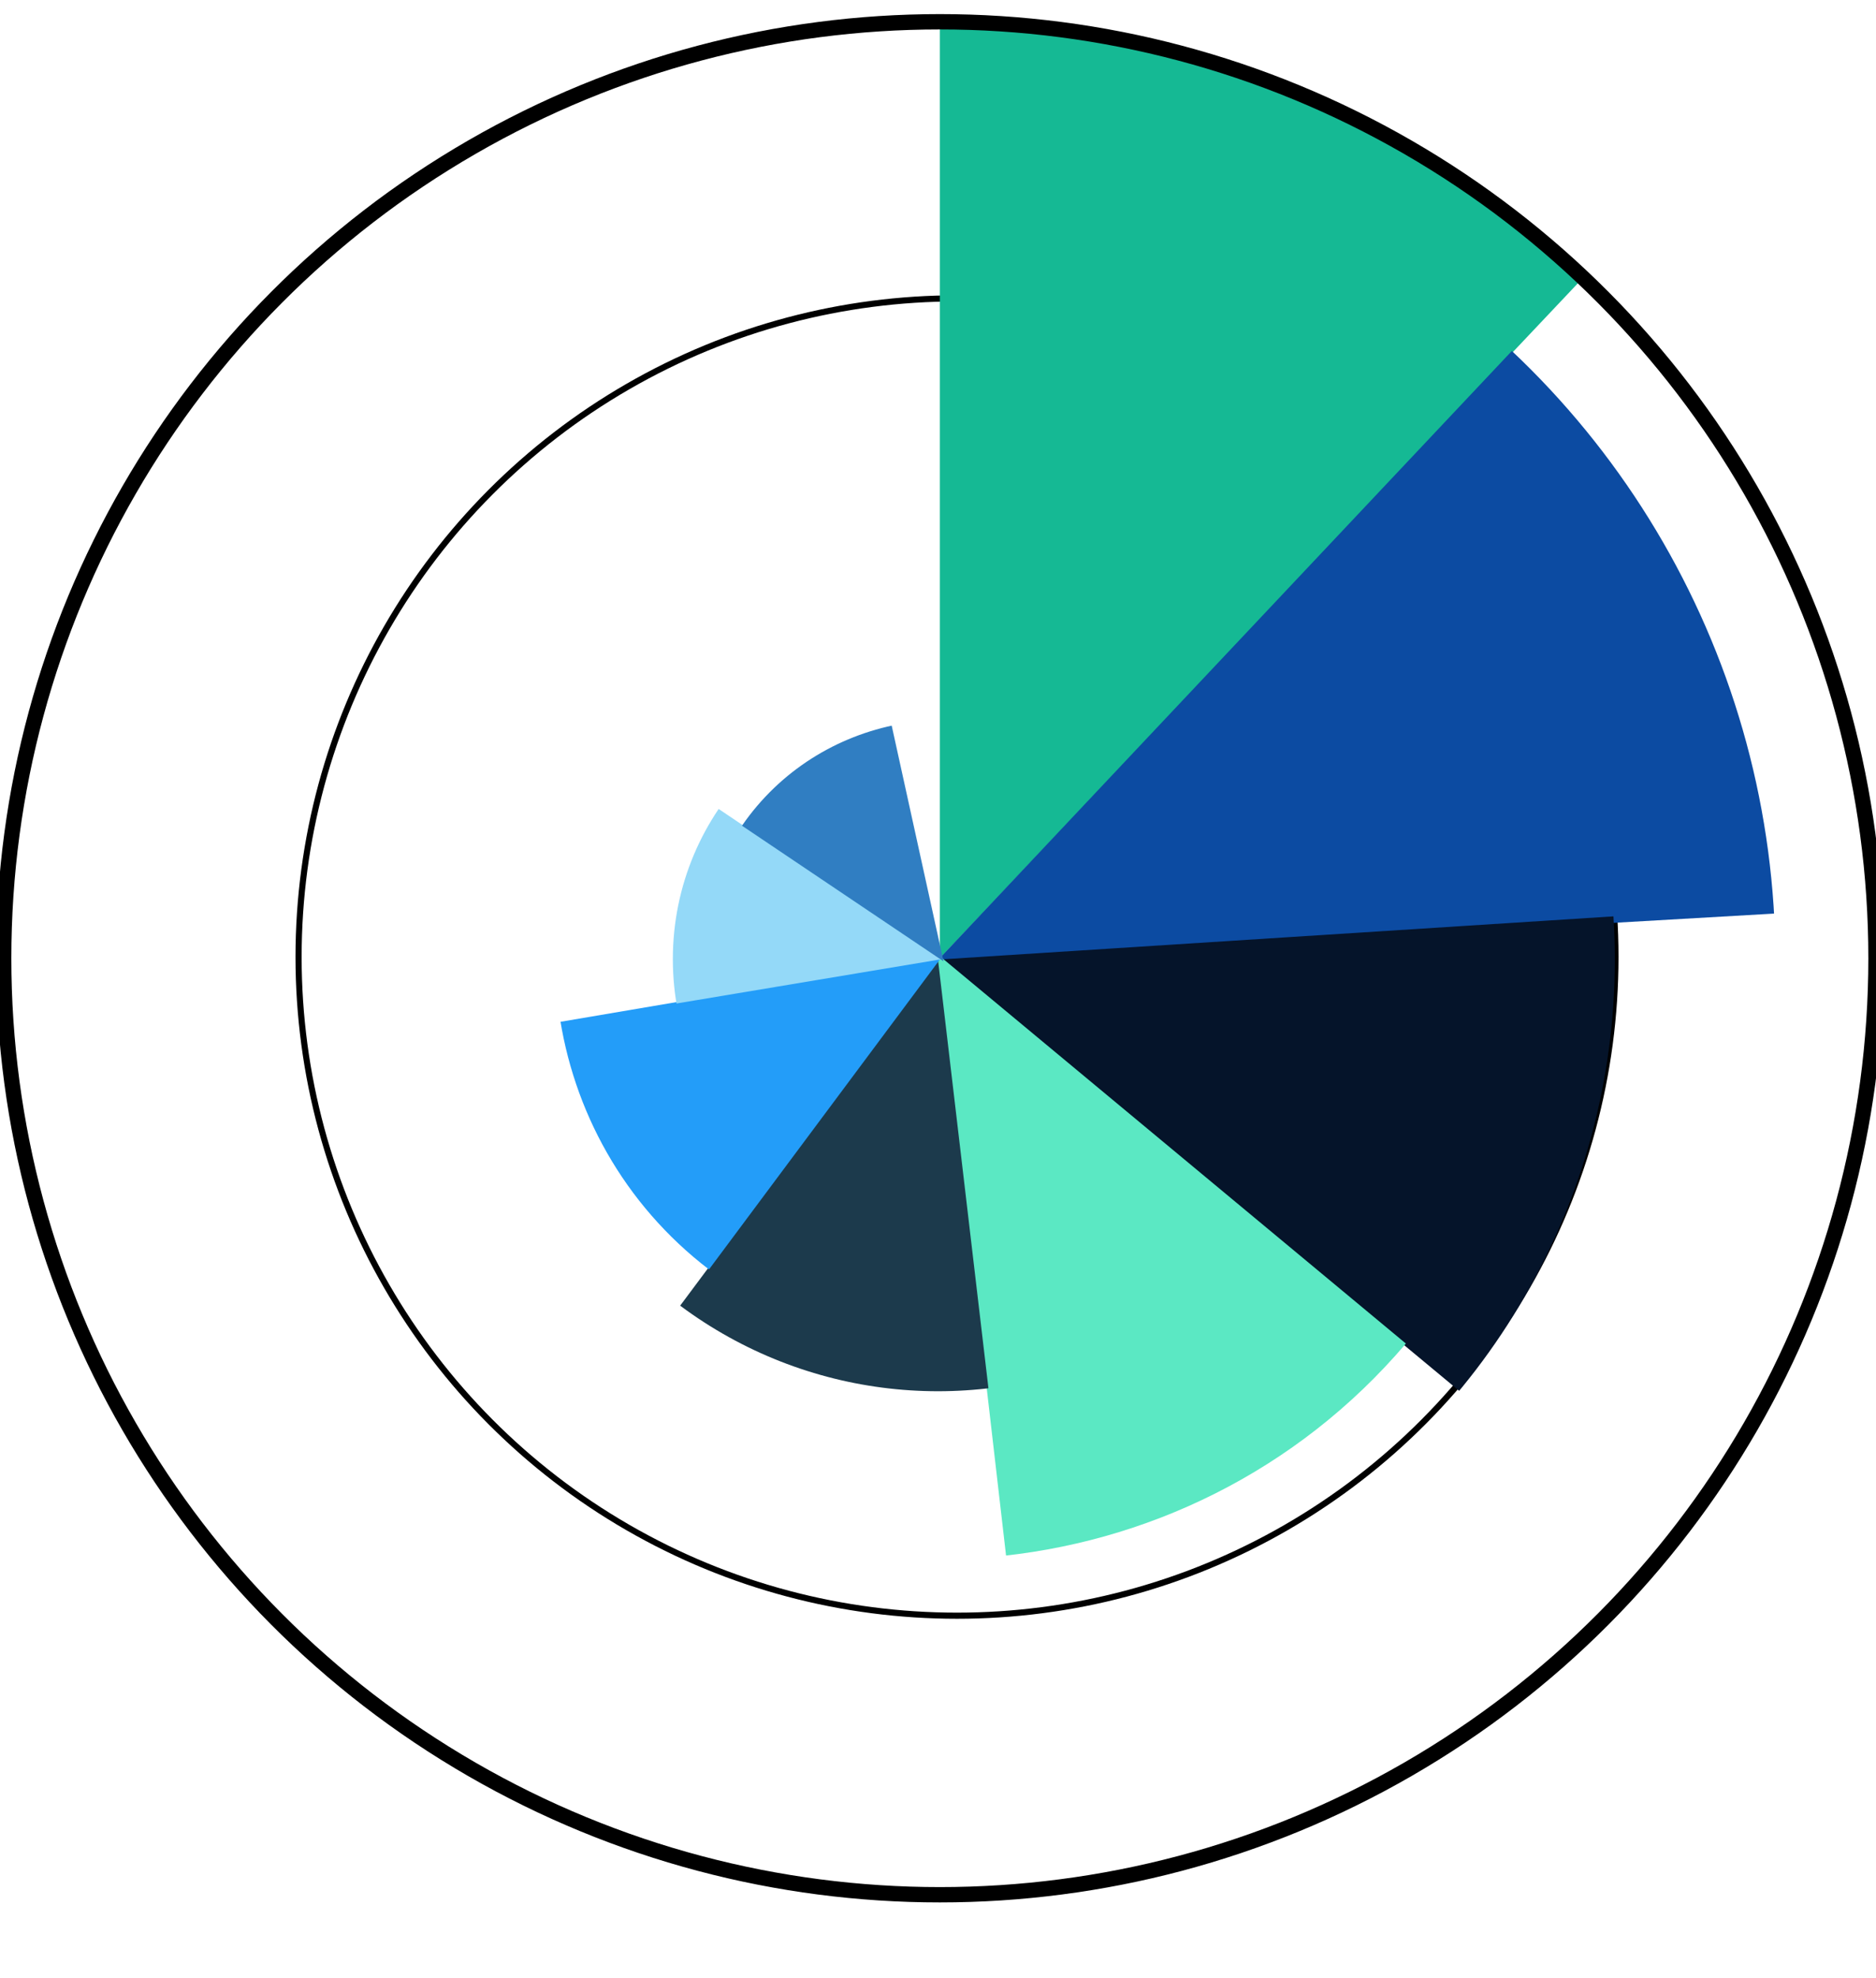 <?xml version="1.0" encoding="utf-8"?>
<!-- Generator: Adobe Illustrator 19.1.1, SVG Export Plug-In . SVG Version: 6.00 Build 0)  -->
<svg version="1.1" id="Layer_1" xmlns="http://www.w3.org/2000/svg" xmlns:xlink="http://www.w3.org/1999/xlink" x="0px" y="0px"
	 viewBox="290 -306 612 645" style="enable-background:new 290 -306 612 645;" xml:space="preserve">
<style type="text/css">
	.st0{fill:none;stroke:#000000;stroke-width:2;stroke-miterlimit:10;}
	.st1{clip-path:url(#SVGID_2_);fill:none;}
	.st2{clip-path:url(#SVGID_4_);fill:#15B994;}
	.st3{clip-path:url(#SVGID_6_);fill:none;}
	.st4{clip-path:url(#SVGID_8_);fill:none;}
	.st5{clip-path:url(#SVGID_10_);fill:#0C4BA2;}
	.st6{clip-path:url(#SVGID_12_);fill:none;}
	.st7{clip-path:url(#SVGID_14_);fill:#05142A;}
	.st8{clip-path:url(#SVGID_16_);fill:none;}
	.st9{clip-path:url(#SVGID_18_);fill:none;}
	.st10{clip-path:url(#SVGID_20_);fill:#5BE8C3;}
	.st11{clip-path:url(#SVGID_22_);fill:none;}
	.st12{clip-path:url(#SVGID_24_);fill:#1C3A4C;}
	.st13{clip-path:url(#SVGID_26_);fill:none;}
	.st14{clip-path:url(#SVGID_28_);fill:none;}
	.st15{clip-path:url(#SVGID_30_);fill:#239DF9;}
	.st16{clip-path:url(#SVGID_32_);fill:none;}
	.st17{clip-path:url(#SVGID_34_);fill:#94D9F8;}
	.st18{clip-path:url(#SVGID_36_);fill:none;}
	.st19{clip-path:url(#SVGID_38_);fill:none;}
	.st20{clip-path:url(#SVGID_40_);fill:#307EC2;}
	.st21{fill:none;stroke:#000000;stroke-width:5;stroke-miterlimit:10;}
</style>
<circle class="st0" cx="602.2" cy="6.1" r="214.8"/>
<g>
	<g>
		<g>
			<defs>
				<circle id="SVGID_1_" cx="596.6" cy="6.5" r="305.4"/>
			</defs>
			<clipPath id="SVGID_2_">
				<use xlink:href="#SVGID_1_"  style="overflow:visible;"/>
			</clipPath>
			<line class="st1" x1="914.6" y1="-329.8" x2="914.6" y2="6.5"/>
		</g>
		<g>
			<defs>
				<circle id="SVGID_3_" cx="596.6" cy="6.5" r="305.4"/>
			</defs>
			<clipPath id="SVGID_4_">
				<use xlink:href="#SVGID_3_"  style="overflow:visible;"/>
			</clipPath>
			<polyline class="st2" points="596.6,6.5 596.6,-329.8 914.6,-329.8 			"/>
		</g>
	</g>
	<g>
		<g>
			<g>
				<defs>
					<circle id="SVGID_5_" cx="595.4" cy="6.5" r="305.4"/>
				</defs>
				<clipPath id="SVGID_6_">
					<use xlink:href="#SVGID_5_"  style="overflow:visible;"/>
				</clipPath>
				<line class="st3" x1="271.7" y1="337" x2="277.5" y2="0.9"/>
			</g>
		</g>
		<g>
			<g>
				<g>
					<defs>
						<circle id="SVGID_7_" cx="595.4" cy="7.7" r="273.8"/>
					</defs>
					<clipPath id="SVGID_8_">
						<use xlink:href="#SVGID_7_"  style="overflow:visible;"/>
					</clipPath>
					<line class="st4" x1="1009.7" y1="-16.2" x2="802.9" y2="203.3"/>
				</g>
				<g>
					<defs>
						<circle id="SVGID_9_" cx="595.4" cy="7.7" r="273.8"/>
					</defs>
					<clipPath id="SVGID_10_">
						<use xlink:href="#SVGID_9_"  style="overflow:visible;"/>
					</clipPath>
					<polyline class="st5" points="595.4,7.7 802.2,-211.7 1009.7,-16.2 					"/>
				</g>
			</g>
		</g>
	</g>
</g>
<g>
	<g>
		<g>
			<defs>
				<circle id="SVGID_11_" cx="596.6" cy="6.9" r="220.2"/>
			</defs>
			<clipPath id="SVGID_12_">
				<use xlink:href="#SVGID_11_"  style="overflow:visible;"/>
			</clipPath>
			<line class="st6" x1="853.5" y1="220.2" x2="611.4" y2="235.8"/>
		</g>
		<g>
			<defs>
				<circle id="SVGID_13_" cx="596.6" cy="6.9" r="220.2"/>
			</defs>
			<clipPath id="SVGID_14_">
				<use xlink:href="#SVGID_13_"  style="overflow:visible;"/>
			</clipPath>
			<polyline class="st7" points="596.6,6.9 838.8,-8.6 853.5,220.2 			"/>
		</g>
	</g>
	<g>
		<g>
			<g>
				<defs>
					<path id="SVGID_15_" d="M373.7,13.5c-4.8-121.6,91.2-223.9,214.3-228.7s226.7,90,231.6,211.6s-91.2,223.9-214.3,228.7
						C482.2,229.8,378.6,135.1,373.7,13.5z"/>
				</defs>
				<clipPath id="SVGID_16_">
					<use xlink:href="#SVGID_15_"  style="overflow:visible;"/>
				</clipPath>
				<line class="st8" x1="342.1" y1="-214.9" x2="587.6" y2="-224.2"/>
			</g>
		</g>
		<g>
			<g>
				<g>
					<defs>
						<path id="SVGID_17_" d="M748.6,132.2c-71.1,83.5-197.4,94.2-282,23.9s-95.5-194.9-24.4-278.4s197.4-94.2,282-23.9
							S819.7,48.7,748.6,132.2z"/>
					</defs>
					<clipPath id="SVGID_18_">
						<use xlink:href="#SVGID_17_"  style="overflow:visible;"/>
					</clipPath>
					<line class="st9" x1="629.9" y1="302.5" x2="461.3" y2="162.4"/>
				</g>
				<g>
					<defs>
						<path id="SVGID_19_" d="M748.6,132.2c-71.1,83.5-197.4,94.2-282,23.9s-95.5-194.9-24.4-278.4s197.4-94.2,282-23.9
							S819.7,48.7,748.6,132.2z"/>
					</defs>
					<clipPath id="SVGID_20_">
						<use xlink:href="#SVGID_19_"  style="overflow:visible;"/>
					</clipPath>
					<polyline class="st10" points="595.5,4.9 764.1,145 629.9,302.5 					"/>
				</g>
			</g>
		</g>
	</g>
</g>
<g>
	<g>
		<g>
			<defs>
				<circle id="SVGID_21_" cx="596" cy="7" r="140.7"/>
			</defs>
			<clipPath id="SVGID_22_">
				<use xlink:href="#SVGID_21_"  style="overflow:visible;"/>
			</clipPath>
			<line class="st11" x1="468.7" y1="177.7" x2="450.6" y2="24"/>
		</g>
		<g>
			<defs>
				<circle id="SVGID_23_" cx="596" cy="7" r="140.7"/>
			</defs>
			<clipPath id="SVGID_24_">
				<use xlink:href="#SVGID_23_"  style="overflow:visible;"/>
			</clipPath>
			<polyline class="st12" points="596,7 614.1,160.7 468.7,177.7 			"/>
		</g>
	</g>
	<g>
		<g>
			<g>
				<defs>
					<path id="SVGID_25_" d="M584.4-135c77.4-7,145.9,50.7,152.9,129c7.1,78.3-49.8,147.6-127.1,154.7s-145.9-50.6-152.9-129
						C450.1-58.5,507.1-127.8,584.4-135z"/>
				</defs>
				<clipPath id="SVGID_26_">
					<use xlink:href="#SVGID_25_"  style="overflow:visible;"/>
				</clipPath>
				<line class="st13" x1="729" y1="-162.7" x2="743.2" y2="-6.5"/>
			</g>
		</g>
		<g>
			<g>
				<g>
					<defs>
						<path id="SVGID_27_" d="M521.3,108c-55.7-42.6-66.7-122.7-24.7-179s121.1-67.4,176.7-24.8c55.5,42.6,66.6,122.7,24.6,179
							C656,139.4,576.8,150.6,521.3,108z"/>
					</defs>
					<clipPath id="SVGID_28_">
						<use xlink:href="#SVGID_27_"  style="overflow:visible;"/>
					</clipPath>
					<line class="st14" x1="408.8" y1="38.1" x2="492.4" y2="-74.1"/>
				</g>
				<g>
					<defs>
						<path id="SVGID_29_" d="M521.3,108c-55.7-42.6-66.7-122.7-24.7-179s121.1-67.4,176.7-24.8c55.5,42.6,66.6,122.7,24.6,179
							C656,139.4,576.8,150.6,521.3,108z"/>
					</defs>
					<clipPath id="SVGID_30_">
						<use xlink:href="#SVGID_29_"  style="overflow:visible;"/>
					</clipPath>
					<polyline class="st15" points="597.2,6.1 513.6,118.3 408.8,38.1 					"/>
				</g>
			</g>
		</g>
	</g>
</g>
<g>
	<g>
		<g>
			<defs>
				<circle id="SVGID_31_" cx="597.2" cy="6.8" r="87.7"/>
			</defs>
			<clipPath id="SVGID_32_">
				<use xlink:href="#SVGID_31_"  style="overflow:visible;"/>
			</clipPath>
			<line class="st16" x1="487" y1="-67.4" x2="582.2" y2="-83.2"/>
		</g>
		<g>
			<defs>
				<circle id="SVGID_33_" cx="597.2" cy="6.8" r="87.7"/>
			</defs>
			<clipPath id="SVGID_34_">
				<use xlink:href="#SVGID_33_"  style="overflow:visible;"/>
			</clipPath>
			<polyline class="st17" points="597.2,6.8 502,22.7 487,-67.4 			"/>
		</g>
	</g>
	<g>
		<g>
			<g>
				<defs>
					<path id="SVGID_35_" d="M685.2-4.7c6.8,48-27.1,92.4-75.7,99.1c-48.6,6.8-93.4-26.5-100.2-74.5c-6.8-48,27.1-92.4,75.7-99.1
						C633.6-86,678.5-52.7,685.2-4.7z"/>
				</defs>
				<clipPath id="SVGID_36_">
					<use xlink:href="#SVGID_35_"  style="overflow:visible;"/>
				</clipPath>
				<line class="st18" x1="706.9" y1="84.4" x2="610.1" y2="97.9"/>
			</g>
		</g>
		<g>
			<g>
				<g>
					<defs>
						<path id="SVGID_37_" d="M532.1-36.8c24.8-35.9,74.4-45.2,110.7-20.8s45.6,73.4,20.8,109.3S589.2,97,552.9,72.5
							C516.6,48,507.2-0.8,532.1-36.8z"/>
					</defs>
					<clipPath id="SVGID_38_">
						<use xlink:href="#SVGID_37_"  style="overflow:visible;"/>
					</clipPath>
					<line class="st19" x1="572.2" y1="-108.9" x2="644.6" y2="-60.1"/>
				</g>
				<g>
					<defs>
						<path id="SVGID_39_" d="M532.1-36.8c24.8-35.9,74.4-45.2,110.7-20.8s45.6,73.4,20.8,109.3S589.2,97,552.9,72.5
							C516.6,48,507.2-0.8,532.1-36.8z"/>
					</defs>
					<clipPath id="SVGID_40_">
						<use xlink:href="#SVGID_39_"  style="overflow:visible;"/>
					</clipPath>
					<polyline class="st20" points="597.8,7.5 525.4,-41.2 572.2,-108.9 					"/>
				</g>
			</g>
		</g>
	</g>
</g>
<circle class="st21" cx="596.6" cy="6.5" r="305.4"/>
</svg>
